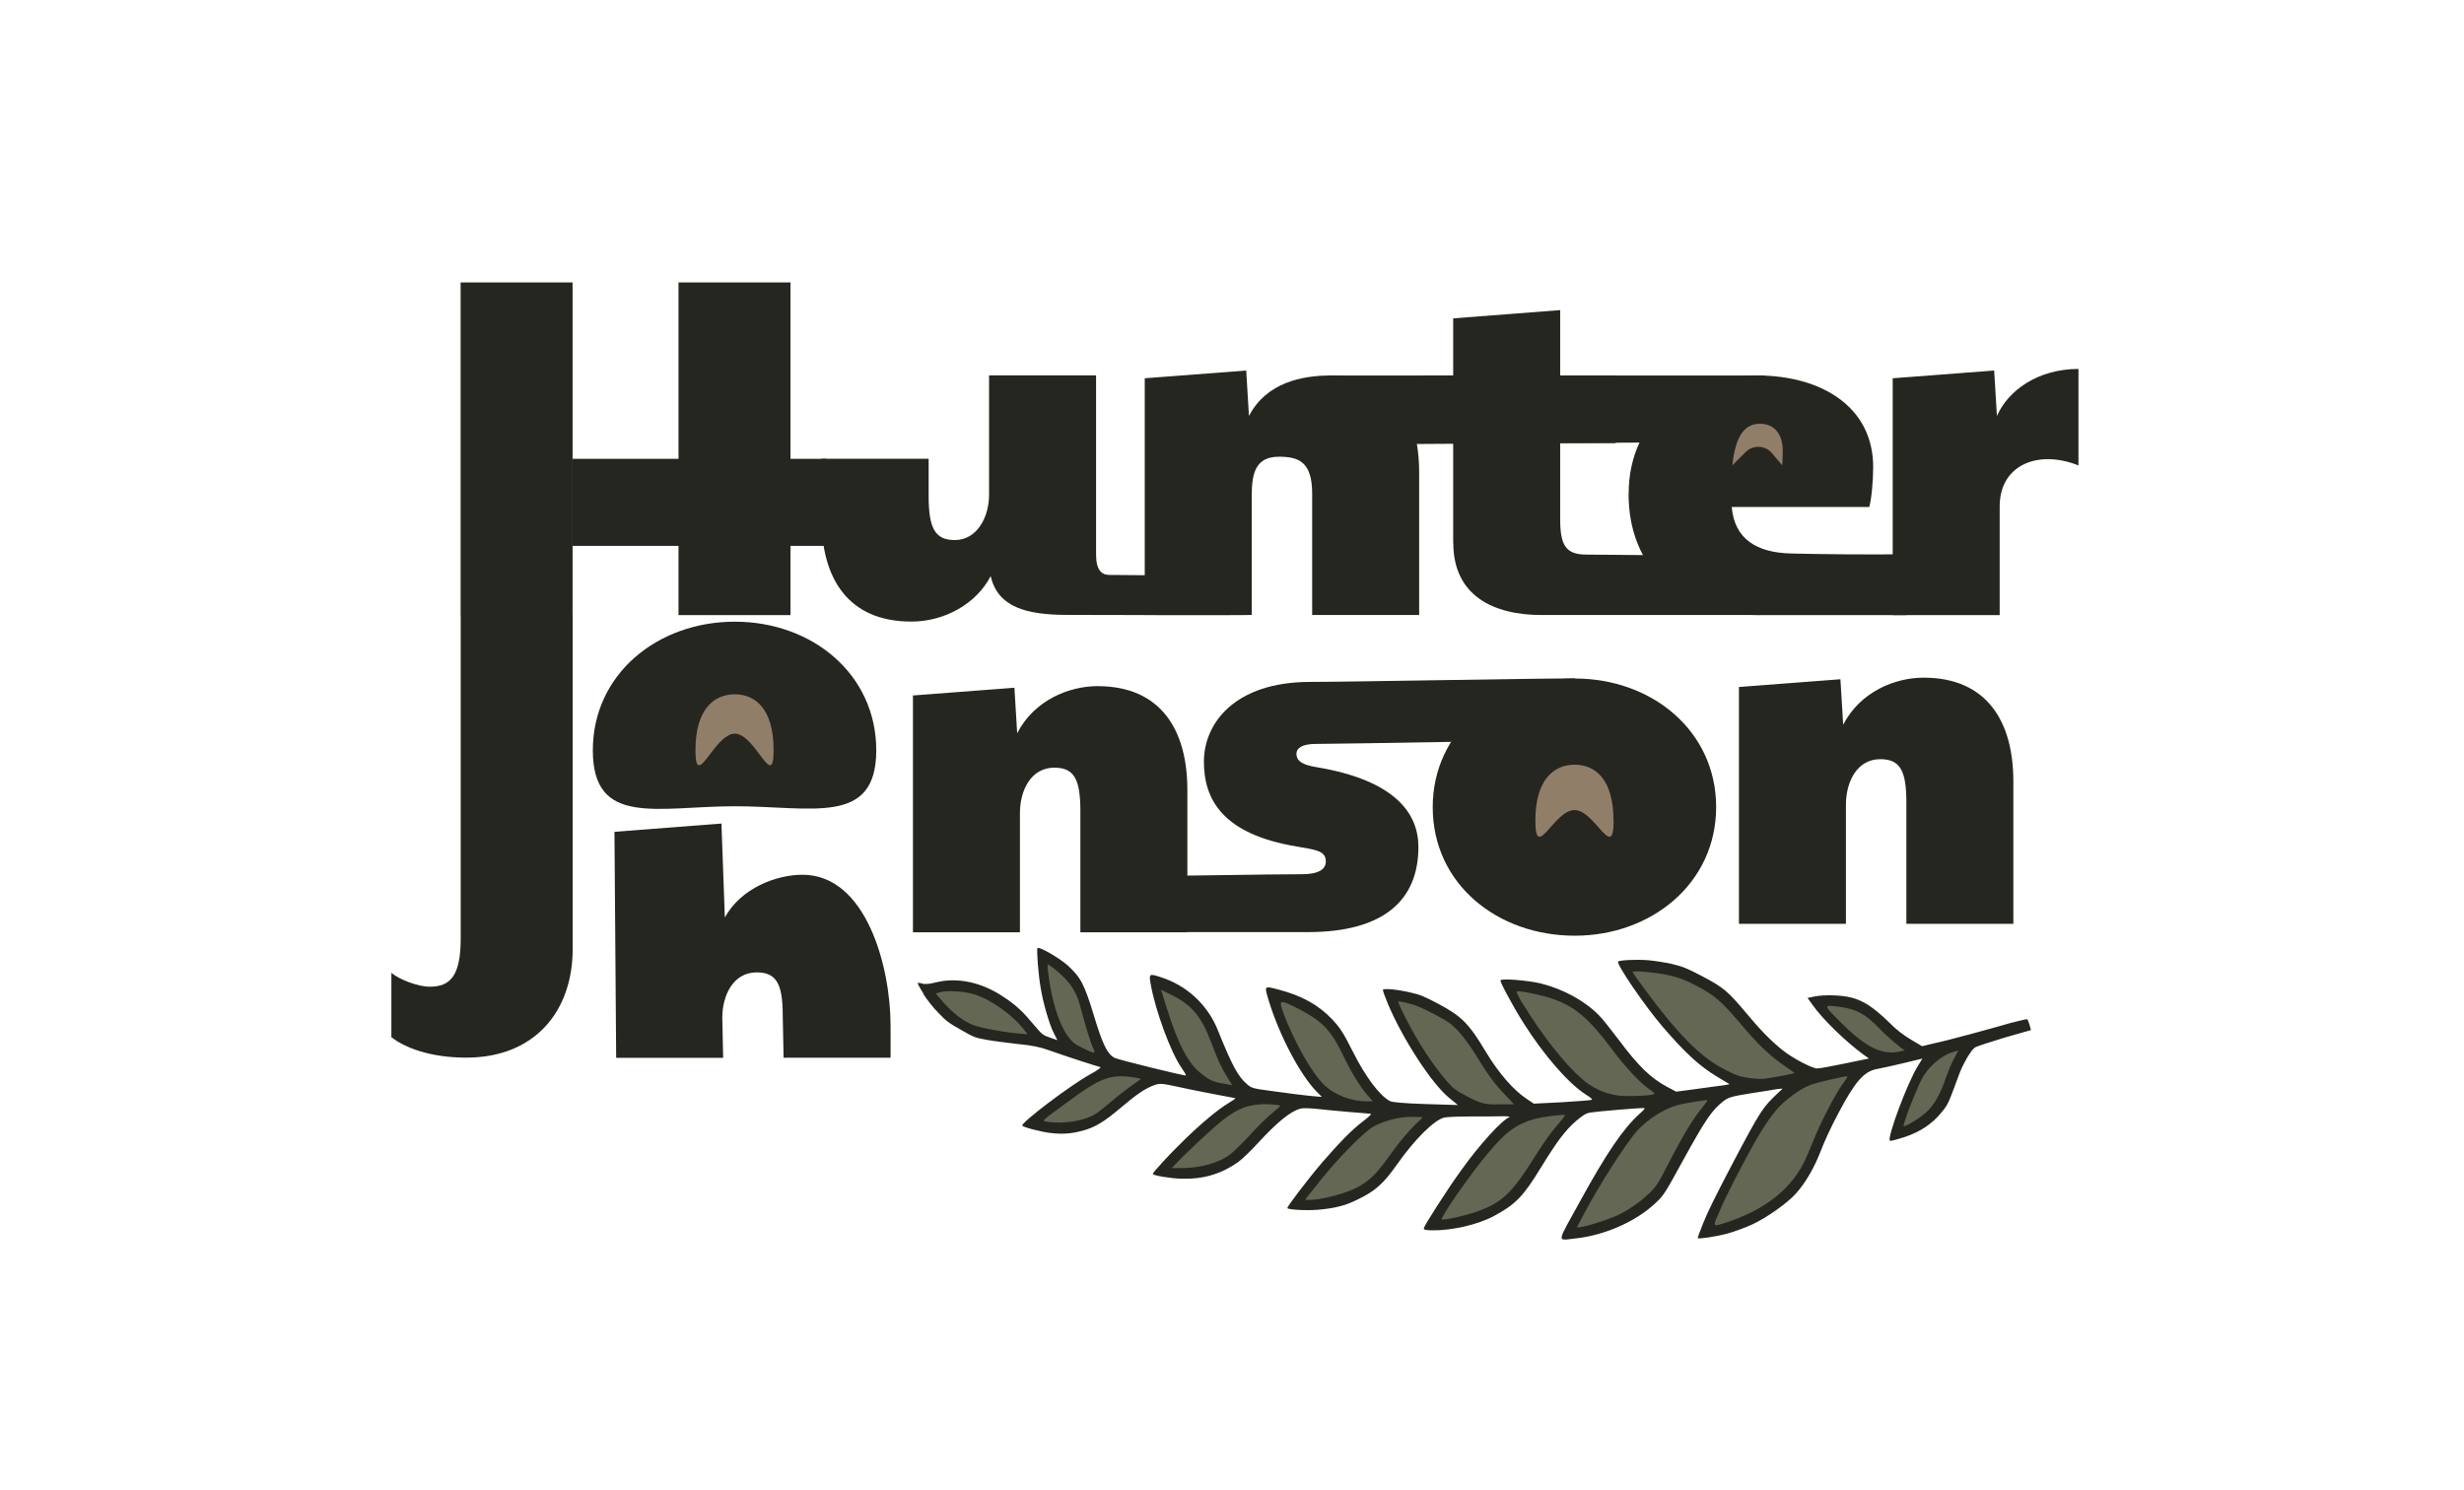<?xml version="1.0" encoding="UTF-8"?><svg id="Layer_18" xmlns="http://www.w3.org/2000/svg" viewBox="0 0 232.38 140.58"><defs><style>.cls-1{fill:#917e69;}.cls-2,.cls-3{fill:#262620;}.cls-3,.cls-4{fill-rule:evenodd;}.cls-4{fill:#636754;}</style></defs><g><path class="cls-3" d="M87.06,93.73c.33,.53,.98,1.35,1.44,1.81,.72,.76,1.02,.98,2.13,1.6,1.22,.71,1.36,.75,2.47,.95,.64,.12,1.97,.27,2.93,.39,1.34,.13,2.06,.28,2.97,.61,1.48,.53,4.48,1.5,4.77,1.56,.11,.03-.26,.31-.98,.7-1.84,1.01-6.47,4.52-6.38,4.82,.05,.15,1.8,.6,2.67,.7,1.09,.12,1.91,.08,2.95-.2,1.18-.3,2.07-.83,3.58-2.11,1.51-1.28,2.32-1.85,3.16-2.17,.6-.23,.73-.22,2.59,.18,1.06,.24,2.66,.54,3.53,.71,.84,.16,1.6,.3,1.63,.31s-.28,.23-.71,.49c-.88,.52-2.47,1.83-4.11,3.43-1.37,1.32-3.01,3.11-2.98,3.22,.05,.15,1.66,.43,2.74,.45,2.05,.06,3.73-.46,5.3-1.56,.36-.26,1.2-1.06,1.89-1.82,1.85-2,3.09-3.01,4.04-3.24,.22-.05,.85-.03,1.45,.03s1.97,.21,3.04,.29,2.02,.17,2.11,.18c.09,.01-.23,.32-.71,.68-1.05,.79-2.17,1.93-3.88,3.9-1.32,1.54-3.32,4.17-3.29,4.31,.05,.15,1.75,.25,2.86,.16,1.57-.13,2.6-.39,3.69-.93,1.75-.84,2.49-1.5,3.84-3.41,1.63-2.31,3.45-4.13,4.41-4.36,.22-.05,1.27-.1,2.36-.1s2.43,0,2.99-.02c.58-.01,.91,.03,.8,.07-.74,.31-2.87,2.65-4.57,5.04-1.29,1.78-3.46,5.18-3.51,5.44-.02,.15,.12,.19,.75,.21,1.87,.03,4.34-.53,5.86-1.35,2.01-1.08,2.75-1.81,4.43-4.57,1.53-2.48,2.3-3.52,3.36-4.43,.58-.49,.88-.69,1.29-.76,.64-.11,4.78-.45,5.06-.43,.15,.02,.05,.15-.43,.57-1.55,1.42-3.09,3.68-5.61,8.27-2.23,4.04-2.18,3.65-.45,3.47,2.78-.29,5.77-1.6,7.64-3.39,.71-.68,.78-.74,2.65-4.17,2.05-3.71,2.62-4.54,3.71-5.4,.48-.36,.78-.45,2.6-.74,1.12-.18,2.26-.34,2.51-.4l.47-.04-.52,.49c-1.33,1.25-1.59,1.62-4.1,6.38-1.6,3.03-2.52,4.9-2.87,5.81-.29,.74-.54,1.38-.52,1.42,.04,.11,1.66-.12,2.82-.43,.64-.18,1.71-.57,2.35-.87,1.35-.63,3.29-2,4.09-2.9,.92-1.02,1.75-2.47,2.34-4.01,.3-.8,.97-2.27,1.65-3.54,1.6-3.03,2.43-4,3.72-4.21,.32-.06,1.4-.29,2.39-.53l1.83-.44-.43,.7c-.96,1.51-2.96,6.88-2.63,7.05,.08,.04,.67-.12,1.36-.34,1.48-.5,2.59-1.22,3.49-2.32,.64-.78,.62-.76,1.67-3.59,.35-.97,1.11-2.29,1.51-2.56,.14-.09,1.38-.49,2.75-.91l2.52-.72-.13-.48c-.08-.27-.18-.51-.23-.54s-.71,.14-1.49,.33c-2.11,.61-5.99,1.67-7.29,1.94l-1.13,.27-1.05-.62c-.77-.47-1.35-.9-2.16-1.72-1.4-1.35-2.35-1.97-3.48-2.25-.93-.24-2.6-.28-3.5-.09l-.61,.13,.48,.67c.97,1.37,3.09,3.42,4.77,4.66l.54,.38-2.26,.47c-1.26,.26-2.43,.48-2.62,.47-.48,0-2.31-.96-3.25-1.71-1.08-.86-2.12-1.92-3.45-3.52-1.73-2.06-2.12-2.4-4.15-3.47-1.48-.78-1.85-.91-2.87-1.16-.63-.14-1.66-.3-2.24-.35-1.2-.09-2.75,0-2.82,.14-.16,.24,2.49,4.13,4.13,6.05,2.2,2.57,3.54,3.78,5.13,4.75l1.26,.76-.5,.09c-.28,.04-1.41,.18-2.51,.34l-2.03,.27-.83-.44c-1.55-.82-2.72-1.94-4.65-4.53-.7-.91-1.48-1.93-1.8-2.23-1.35-1.38-3.41-2.5-5.54-3.02-1.2-.28-3.65-.48-3.75-.28-.07,.13,1.22,2.53,2.17,4.02,1.9,3.01,4.2,5.67,5.85,6.73,.6,.38,.7,.5,.52,.53-.11,.04-1.38,.13-2.8,.22l-2.6,.13-.64-.43c-1.28-.84-2.69-2.47-3.9-4.49-1.56-2.61-2.27-3.34-4.49-4.51-1.2-.63-1.66-.85-2.5-1.03-1.33-.32-2.65-.44-2.7-.27-.01,.09,.21,.69,.48,1.34,1.41,3.33,4.11,7.48,5.74,8.82l.85,.7-3.02-.09c-2.07-.07-3.15-.16-3.4-.29-.95-.5-2.3-2.3-3.44-4.57-.97-1.92-1.22-2.3-1.99-3.13-1.27-1.34-2.85-2.24-5.1-2.82-1.32-.34-1.31-.37-.92,.95,1,3.31,2.96,7.06,4.56,8.7l.48,.48-.43-.03c-.77-.05-3.08-.34-4.66-.57-1.38-.18-1.56-.25-1.94-.57-.88-.75-1.43-1.78-2.79-5.15-.94-2.35-2.91-4.19-5.37-4.97-1.09-.35-1.13-.34-.95,.65,.42,2.43,1.87,6.39,2.87,7.84,.27,.4,.48,.73,.45,.78-.04,.08-6.38-1.48-6.73-1.66-.68-.36-1.12-1.26-1.95-4-.9-2.97-1.24-3.59-2.47-4.72-.78-.7-2.74-1.83-2.85-1.63-.09,.18,.08,2.51,.31,3.78,.23,1.43,.84,3.51,1.27,4.32l.3,.58-.7-.24c-.68-.23-.74-.29-1.53-1.22-1.04-1.25-1.68-1.85-2.82-2.6-2.07-1.41-4.4-1.9-6.44-1.38-.48,.13-1.03,.19-1.24,.11-.19-.07-.4-.08-.45-.05-.01,.02,.22,.5,.56,1"/><path class="cls-4" d="M88.96,94.54c.95,1.05,1.83,1.73,2.75,2.12,.68,.29,3.18,.75,4.64,.85l.56,.04-.38-.49c-1.03-1.31-3.03-2.75-4.61-3.26-.93-.3-2.66-.41-3.29-.2l-.38,.12,.72,.83"/><path class="cls-4" d="M98.87,91.87c.31,2.5,.99,4.68,1.8,5.81,.47,.63,.59,.76,1.45,1.18,.5,.26,1,.46,1.05,.43,.08-.02,.04-.2-.07-.42-.21-.4-.74-2.12-1.23-3.97-.3-1.18-.83-2.07-1.73-2.9-.51-.49-1.3-1.1-1.34-1.03-.01,.03,0,.42,.07,.9"/><path class="cls-4" d="M98.84,105.82c1.58,.22,3.48-.11,4.5-.76,.3-.2,.95-.71,1.43-1.13,.48-.42,1.29-1.05,1.8-1.42s.96-.67,1.01-.71-.23-.12-.62-.17c-2.22-.34-3.16,0-6.38,2.39-2.51,1.84-2.36,1.69-1.75,1.8"/><path class="cls-4" d="M110.1,95.26c.98,3.17,1.97,5.07,3.15,5.98,.81,.65,1.2,.82,2.14,.97l.84,.16-.49-.77c-.55-.9-.77-1.33-1.55-3.37-.9-2.36-1.82-3.46-3.68-4.37l-1.01-.5,.59,1.91"/><path class="cls-4" d="M111.22,110.18c1.87,.03,3.69-.45,4.81-1.3,.32-.25,1.17-1.08,1.86-1.83,.69-.76,1.62-1.67,2.07-2.04,.45-.37,.81-.69,.79-.7-.04-.11-1.3-.21-1.91-.14-1.5,.11-2.39,.53-4.05,1.92-.86,.73-3.01,2.73-4.09,3.88l-.21,.21h.73"/><path class="cls-4" d="M121.14,95.84c1.01,2.58,2.62,5.41,3.72,6.47,.99,.97,2.58,1.59,4.15,1.58l.46-.02-.52-.59c-.64-.72-1.51-2.11-2.25-3.68-1.13-2.35-1.94-3.23-4.04-4.34-2.09-1.07-2.13-1.06-1.52,.57"/><path class="cls-4" d="M132.53,95.96c1.2,2.39,2.68,4.61,4,6.11,.54,.61,.79,.8,1.82,1.34,1.35,.71,1.69,.8,3.31,.75h1.13s-.87-.92-.87-.92c-.99-1.03-1.6-1.87-2.79-3.81-.51-.85-1.18-1.71-1.62-2.2-.71-.72-.92-.87-2.27-1.58-1.08-.57-1.75-.86-2.41-1.01-.5-.14-.94-.21-.97-.16-.04,.01,.28,.69,.66,1.47"/><path class="cls-4" d="M123.91,113.16c.49-.03,1.54-.25,2.34-.49,2.24-.67,3.21-1.41,4.72-3.55,.93-1.33,1.86-2.44,2.69-3.22,.3-.26,.52-.49,.49-.51s-.52-.05-1.1-.04c-1.11-.01-2.6,.39-3.56,.94-1.03,.61-3.63,3.3-5.45,5.66-.38,.47-.77,.97-.86,1.08-.13,.19-.09,.18,.73,.13"/><path class="cls-4" d="M143.71,94.83c1.74,2.83,3.84,5.51,5.44,6.9,.98,.87,2.11,1.4,3.41,1.6,.79,.13,3.38,.02,3.47-.15,.03-.05-.21-.27-.5-.45-.91-.64-2.2-2.02-3.59-3.87-2.04-2.74-3.41-3.91-5.43-4.62-.94-.34-3.18-.82-3.45-.73-.1,.01,.19,.61,.64,1.33"/><path class="cls-4" d="M135.97,115.02c.18,.09,1.94-.29,3.06-.65,2.65-.9,3.54-1.75,5.93-5.6,.58-.91,1.35-2.01,1.83-2.55,.48-.55,.82-1.01,.83-1.03-.04-.11-2.15,.14-2.94,.37-1.69,.48-2.75,1.27-4.36,3.23-1.69,1.99-4.55,6.14-4.35,6.24"/><path class="cls-4" d="M155.21,93.44c3.06,4.14,5.19,6.29,7.41,7.42,1.1,.58,1.4,.68,2.26,.81,.53,.09,1.19,.11,1.45,.09,.81-.08,2.92-.51,2.91-.54s-.44-.33-.95-.69c-1.38-.95-2.51-2.03-4.1-3.92-1.85-2.19-2.53-2.77-4.25-3.65-1.05-.55-1.59-.74-2.5-.96-.99-.24-3.39-.48-3.47-.33-.04,.01,.53,.82,1.24,1.77"/><path class="cls-4" d="M149.01,115.75c.52-.01,3.07-.84,3.87-1.28,1.06-.56,1.96-1.24,2.75-2,.62-.63,.75-.82,1.82-2.91,1.2-2.34,2.25-4.09,3.12-5.13,.27-.34,.49-.63,.47-.65-.1-.05-2.16,.27-2.83,.46-1.26,.33-2.81,1.33-3.78,2.39-1.05,1.14-3.62,5.16-5.04,7.86l-.67,1.28h.29"/><path class="cls-4" d="M162.3,113.96c-.84,1.89-.87,1.78,.5,1.35,3.52-1.15,5.92-2.98,7.27-5.54,.2-.38,.61-1.34,.94-2.16,.66-1.67,2.03-4.33,2.75-5.33,.26-.37,.5-.7,.48-.74-.04-.11-2.88,.56-3.52,.8-.88,.34-2.22,1.29-2.97,2.11-.35,.36-.97,1.18-1.35,1.78-.88,1.3-3.28,5.85-4.1,7.72"/><path class="cls-4" d="M173.11,95.94c2.65,2.74,4.19,3.58,5.95,3.27,.36-.07,.61-.13,.58-.14-.35-.18-1.85-1.46-2.42-2.08-1.3-1.36-2.15-1.81-3.79-2.03-1.4-.19-1.43-.14-.32,.98"/><path class="cls-4" d="M180.62,103.16c-.65,1.54-1.17,3-1.07,3.05,.18,.09,1.52-.76,2.13-1.31,.74-.67,1.35-1.78,1.82-3.2,.18-.51,.5-1.31,.75-1.78l.45-.85-.57,.18c-1.06,.31-2.37,1.47-2.88,2.54-.14,.21-.4,.81-.62,1.37"/></g><polygon class="cls-1" points="62.76 64.71 63.99 73.63 76.81 73.63 76.81 64.71 62.76 64.71"/><polyline class="cls-1" points="159.06 37.87 159.06 44.65 172.33 45.39 170.03 38.68 159.06 37.87"/><polyline class="cls-1" points="138.99 69.95 141.79 80.78 154.89 80.78 154.89 72.52 138.99 69.95"/><g><path class="cls-2" d="M77.49,48.91v-5.64h10.09v3.49c0,3.03,.58,4.18,2.46,4.18,2.14,0,3.24-2.2,3.24-4.29v-11.24h10.09v16.89c0,1.46,.52,1.93,1.25,1.93,.31,0,13.16,.14,13.42-.01v3.78c-1.25,.05-15.52,0-17.35,0-3.92,0-6.58-.73-7.26-3.66-1.31,2.56-4.29,4.29-7.48,4.29-6.01,0-8.47-4.13-8.47-9.73Z"/><path class="cls-2" d="M107.96,35.68l9.57-.73,.26,4.29c1.62-3.14,4.99-3.82,7.65-3.82,6.01,0,8.4,3.56,8.4,9.15v13.44h-10.09v-11.45c0-2.98-1.25-3.48-3.13-3.48-2.2,0-2.57,1.54-2.57,3.69v11.24h-10.09v-22.33Z"/><path class="cls-2" d="M137.05,51.21v-9.41h-2.93v-6.38h2.93v-5.39l10.09-.78v6.17h5.23v6.38h-5.23v7.16c0,2.46,.52,3.35,2.46,3.35,1.2,0,13.98,.14,15.22,.14l1.12,5.56h-20.59c-4.44,0-8.29-1.78-8.29-6.8Z"/><path class="cls-2" d="M153.6,46.56c0-7.22,5.83-11.14,12.16-11.14,5.91,0,10.9,2.88,10.9,8.63,0,1.36-.16,3.03-.37,3.77h-12.97c.26,3.03,2.35,4.32,5.65,4.39,2.94,.07,7.09,.11,10.8,.07v5.74h-13.85c-7.53,0-12.33-4.44-12.33-11.45Zm14.48-2.67s.05-.57,.05-1.36c0-1.57-.78-2.56-2.14-2.56-1.26,0-2.3,.84-2.61,3.92l1.24-1.24c.7-.71,1.86-.66,2.5,.1l.96,1.14Z"/><path class="cls-2" d="M178.5,35.68l9.57-.73,.26,4.29c1.05-2.41,3.87-4.44,7.69-4.44v9.1c-3.82-1.52-7.43-.05-7.43,3.87v10.25h-10.09v-22.33Z"/><polygon class="cls-2" points="77.92 43.28 54 43.28 54 51.49 77.76 51.49 77.92 43.28"/><polyline class="cls-2" points="134.25 35.42 125.21 35.42 125.21 41.93 162.87 41.69 166.52 35.42"/><rect class="cls-2" x="43.44" y="26.64" width="10.56" height="31.38"/><rect class="cls-2" x="63.99" y="26.64" width="10.56" height="31.38"/><path class="cls-2" d="M36.91,97.83v-6.07c.73,.63,2.51,1.31,3.61,1.31,1.93,0,2.93-.99,2.93-4.55v-30.54h10.56v31.53c0,5.86-3.56,10.25-10.04,10.25-3.4,0-5.8-.94-7.06-1.93Z"/><path class="cls-2" d="M55.91,70.77c0-7.16,6.07-12.13,13.39-12.13s13.34,4.97,13.34,12.13-6.07,5.28-13.34,5.28-13.39,1.99-13.39-5.28Zm17.05,0c0-3.92-1.73-5.28-3.66-5.28s-3.71,1.36-3.71,5.28,1.78-1.57,3.71-1.57,3.66,5.49,3.66,1.57Z"/><path class="cls-2" d="M57.95,78.46l10.09-.78,.32,8.86c1.52-2.77,4.86-4.03,7.32-4.03,6.01,0,8.31,8.66,8.31,14.25v3.01h-10.09l-.08-3.97c0-2.98-.58-4.08-2.46-4.08-2.2,0-3.24,2.14-3.24,4.29l.08,3.77h-10.09l-.16-21.31Z"/><path class="cls-2" d="M86.1,65.6l9.57-.73,.26,4.29c1.62-3.14,4.92-4.44,7.58-4.44,6.01,0,8.47,4.18,8.47,9.78v13.44h-10.09v-11.45c0-2.98-.58-4.08-2.46-4.08-2.2,0-3.24,2.14-3.24,4.29v11.24h-10.09v-22.33Z"/><path class="cls-2" d="M108.58,87.93v-5.33c2.89,.04,10.6-.14,14.21-.14,1.57,0,2.25-.47,2.25-1.2,0-.99-.89-1.1-2.72-1.41-6.96-1.15-8.78-4.39-8.78-8s2.88-7.53,10.04-7.53c3.66,0,20.93-.33,24.94-.33l-.03,5.8c-1.34,0-22.24,.38-24.39,.38-1.25,0-1.83,.37-1.83,.94,0,.73,.68,1.05,1.88,1.25,7.53,1.25,9.62,4.44,9.62,7.53,0,5.02-3.27,8.03-10.43,8.03h-14.76Z"/><path class="cls-2" d="M135.12,76.13c0-7.16,6.07-12.13,13.39-12.13s13.34,4.97,13.34,12.13-6.07,12.13-13.34,12.13-13.39-4.86-13.39-12.13Zm17.05,1.28c0-3.92-1.73-5.28-3.66-5.28s-3.71,1.36-3.71,5.28,1.75-1,3.69-1,3.69,4.92,3.69,1Z"/><path class="cls-2" d="M164,64.8l9.57-.73,.26,4.29c1.62-3.14,4.92-4.44,7.58-4.44,6.01,0,8.47,4.18,8.47,9.78v13.44h-10.09v-11.45c0-2.98-.58-4.08-2.46-4.08-2.2,0-3.24,2.14-3.24,4.29v11.24h-10.09v-22.33Z"/></g></svg>